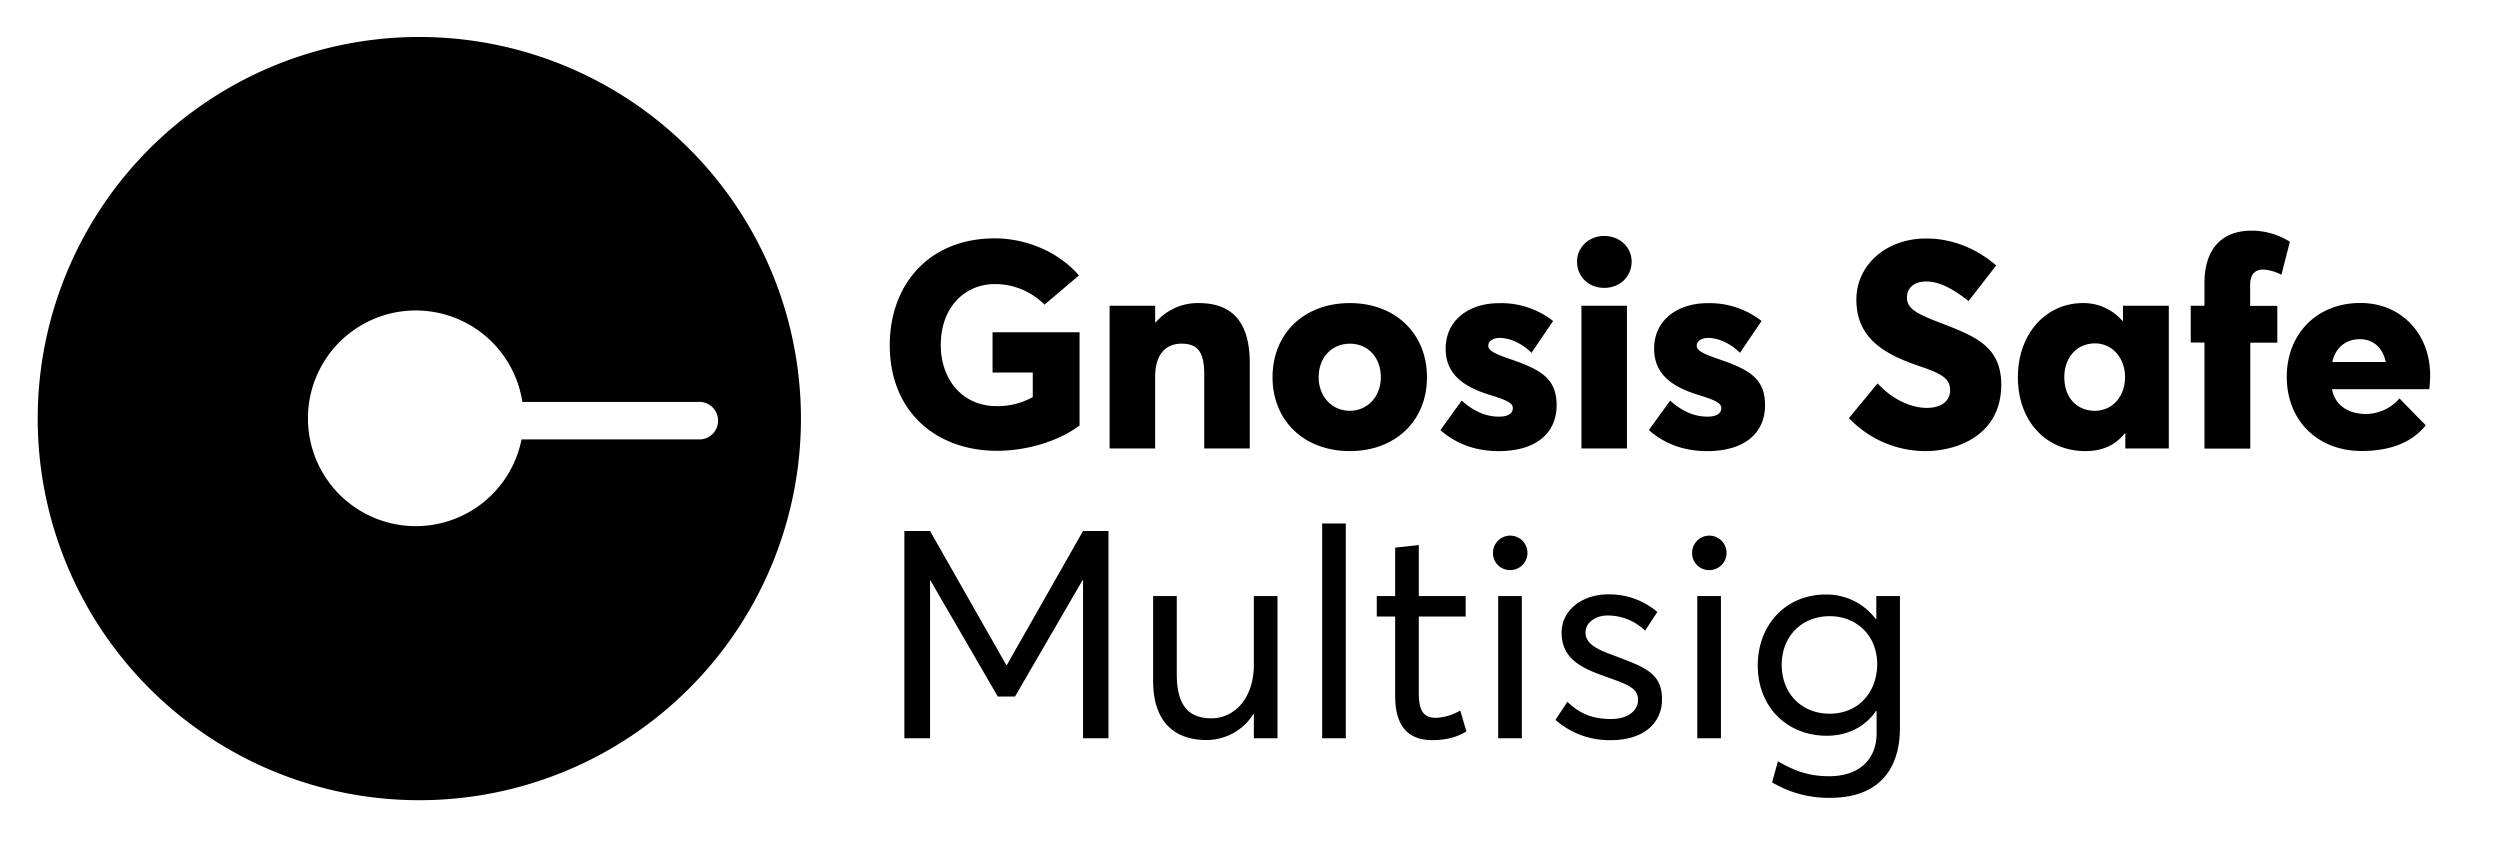 <svg id="Layer_1" data-name="Layer 1" xmlns="http://www.w3.org/2000/svg" viewBox="0 0 960 330"><title>gnosis_safe_teams_2019_logo_all_rgb</title><path d="M161,14.2A146.54,146.54,0,1,0,307.56,160.74,146.54,146.54,0,0,0,161,14.2ZM268.27,168.74h-68a41.41,41.41,0,1,1,.32-14.41h67.68a7.21,7.21,0,1,1,0,14.41Z"/><path d="M347.28,203.9h9.86l29.27,51.46h.22l29.26-51.46h9.76v79.6h-9.76V222.84h-.22l-25.9,44.62h-6.62l-25.89-44.62h-.12V283.5h-9.86Z"/><path d="M442.8,261.41V228.9h9.08v29.93c0,12.33,4.71,17,13.34,17s16.26-7.51,16.26-20.51V228.9h9.08v54.6h-9.08v-9.42h-.11a21.28,21.28,0,0,1-18.05,10.09C450.76,284.17,442.8,277,442.8,261.41Z"/><path d="M507.71,201h9.08V283.5h-9.08Z"/><path d="M535.74,267.24V236.75h-7.06V228.9h7.06V210.29l9.08-1V228.9h18v7.85h-18V265.9c0,6.61,1.46,9.75,6.62,9.75a20.58,20.58,0,0,0,9.3-2.8l2.36,8c-3,1.79-6.73,3.36-13.23,3.36C540.22,284.17,535.74,278.23,535.74,267.24Z"/><path d="M573.3,212.42a6.62,6.62,0,1,1,6.61,6.5A6.53,6.53,0,0,1,573.3,212.42Zm2,16.48h9.08v54.6h-9.08Z"/><path d="M597.29,276.43l4.6-6.95c4.26,4.15,9.08,6.62,16.7,6.62,6.62,0,10.43-3.25,10.43-7.4,0-4.82-5-6.17-13-9.08-8.85-3.14-16.36-6.73-16.36-16.71,0-8.41,7.62-14.68,17.93-14.68A28.46,28.46,0,0,1,636.42,235l-4.71,7.18a20.61,20.61,0,0,0-14.46-5.83c-4.26,0-8.41,2.46-8.41,6.61s4.37,6.39,10.31,8.52c11.55,4.49,19.17,6.51,19.06,17.16,0,8.52-6.5,15.58-19.62,15.58A31.37,31.37,0,0,1,597.29,276.43Z"/><path d="M649.76,212.42a6.62,6.62,0,1,1,6.61,6.5A6.53,6.53,0,0,1,649.76,212.42Zm2,16.48h9.08v54.6h-9.08Z"/><path d="M680.48,300.43l2.24-8.08c6.28,3.59,11.77,5.72,19.62,5.72,12.33,0,18.27-7.17,18.27-16.37V273h-.22c-4,5.83-10.54,9.53-18.95,9.53-14.91,0-26.46-10.76-26.46-27,0-15.58,10.77-27.24,26.13-27.24a23.6,23.6,0,0,1,19.17,9.41h.22V228.9h9.08v50.56c0,15.7-7.85,26.91-26.9,26.91A42.46,42.46,0,0,1,680.48,300.43ZM720.84,255c0-11-8-18.39-18.16-18.39-11.1,0-18.5,8-18.5,18.61,0,11.55,8.07,18.84,18.38,18.84C713.55,274.08,720.84,265.9,720.84,255Z"/><path d="M341.67,132.53c0-23.1,14.91-41,40.36-41,11.55,0,24.11,4.82,32.29,14.24l-13.23,11.21A26.79,26.79,0,0,0,382,109.09c-11.32,0-20.74,8.64-20.74,23.44,0,12.89,8,23.43,21.53,23.43a27.69,27.69,0,0,0,13.79-3.48v-9.42H381.14V127.59h33.41v35.77c-7.29,5.6-19.4,9.75-31.73,9.75C359.84,173.11,341.67,158.42,341.67,132.53Z"/><path d="M426.09,117.39h17.49v6.39h.23a21.26,21.26,0,0,1,16.48-7.4c11.32,0,19.62,5.61,19.62,23v32.84H462.42V143.63c0-9.09-3-11.66-8.75-11.66-6.05,0-10.09,4.14-10.09,12.66v27.58H426.09Z"/><path d="M488.65,144.86c0-16.71,12-28.48,29.71-28.48,17.27,0,29.6,11.55,29.6,28.48s-12.33,28.36-29.6,28.36C500.65,173.22,488.65,161.45,488.65,144.86Zm41.6,0c0-7.63-5-12.89-11.89-12.89-7.06,0-12,5.38-12,12.89,0,7.29,5,12.89,12,12.89C525,157.75,530.25,152.37,530.25,144.86Z"/><path d="M553.12,165.15l8.18-11.32c4.6,4.15,9.31,6.16,14.35,6.16,3.48,0,5.27-1.23,5.27-3.25,0-1.79-1.68-2.91-8.52-5-9.2-2.81-17.27-7.29-17.27-17.83,0-11.1,9.09-17.49,20.52-17.49a32.3,32.3,0,0,1,20.74,6.84l-8.3,12.22c-3.81-3.81-8.52-5.72-12.22-5.72-2,0-4.37.9-4.37,3,0,1.68,2,2.92,7.51,4.82,12.11,4.15,18.73,7.29,18.73,18.05,0,10.2-7.29,17.6-22.31,17.6C566.79,173.22,559.17,170.53,553.12,165.15Z"/><path d="M605.58,100.46c0-5.38,4.38-9.86,10.43-9.86s10.54,4.37,10.54,9.86c0,5.72-4.49,10.09-10.54,10.09S605.58,106.18,605.58,100.46Zm1.69,16.93h17.48v54.82H607.27Z"/><path d="M633.16,165.15l8.19-11.32c4.59,4.15,9.3,6.16,14.35,6.16,3.47,0,5.27-1.23,5.27-3.25,0-1.79-1.69-2.91-8.52-5-9.2-2.81-17.27-7.29-17.27-17.83,0-11.1,9.08-17.49,20.52-17.49a32.31,32.31,0,0,1,20.74,6.84l-8.3,12.22c-3.81-3.81-8.52-5.72-12.22-5.72-2,0-4.37.9-4.37,3,0,1.68,2,2.92,7.51,4.82,12.11,4.15,18.72,7.29,18.72,18.05,0,10.2-7.28,17.6-22.31,17.6C646.84,173.22,639.22,170.53,633.16,165.15Z"/><path d="M710,160.55l11-13.34c6.06,6.62,13.35,9.42,18.84,9.42,6.28,0,9-3.14,9-6.73,0-4.37-2.8-6.27-11.77-9.3-12.11-4.15-24.22-9.87-24.22-25.56,0-13.23,11.32-23.21,26.12-23.44,10.43-.22,20,3.82,27.58,10.32L755.92,115.6c-6.84-5.38-11.77-7.51-16.25-7.51s-7.4,2.35-7.4,6.16,2.8,5.83,11.43,9.19c14,5.39,24.78,9,24.78,24.33,0,18.73-16,25.45-29.26,25.45A40.52,40.52,0,0,1,710,160.55Z"/><path d="M774.87,144.86c0-16.82,10.87-28.48,25-28.48A19.66,19.66,0,0,1,815,123.22l.22-.11v-5.72h17.6v54.82h-16.7V166.5l-.23-.12c-3.58,4.6-8.52,6.84-15.13,6.84C785.74,173.22,774.87,161.79,774.87,144.86Zm41.15,0c0-7.51-5-13-11.55-13-6.73,0-11.77,5.16-11.77,13s4.82,12.89,11.77,12.89C810.75,157.75,816,152.71,816,144.86Z"/><path d="M846.51,131.52h-5.27V117.39h5.27v-8.63c0-13.57,7.06-20.18,18-20.18a27.42,27.42,0,0,1,14.8,4.26l-3.25,12.67a17.51,17.51,0,0,0-6.84-2c-3.14,0-5.16,1.57-5.16,5.94v8h10.43v14.13H864.11v40.69h-17.6Z"/><path d="M932.84,149.45H895.5c1.12,6.28,6.39,9.53,13.12,9.53A17.29,17.29,0,0,0,921.4,153l10.09,10.32c-4.6,5.72-12.22,9.86-24.66,9.86-16.6,0-28.71-11.43-28.71-28.47,0-16.6,11.66-28.37,28.26-28.37,15.47,0,26.79,11.55,26.79,27.81C933.17,145.76,933,148.33,932.84,149.45ZM895.62,139h20.51c-1.12-5.38-4.71-8.75-10-8.75S896.74,133.54,895.62,139Z"/></svg>
